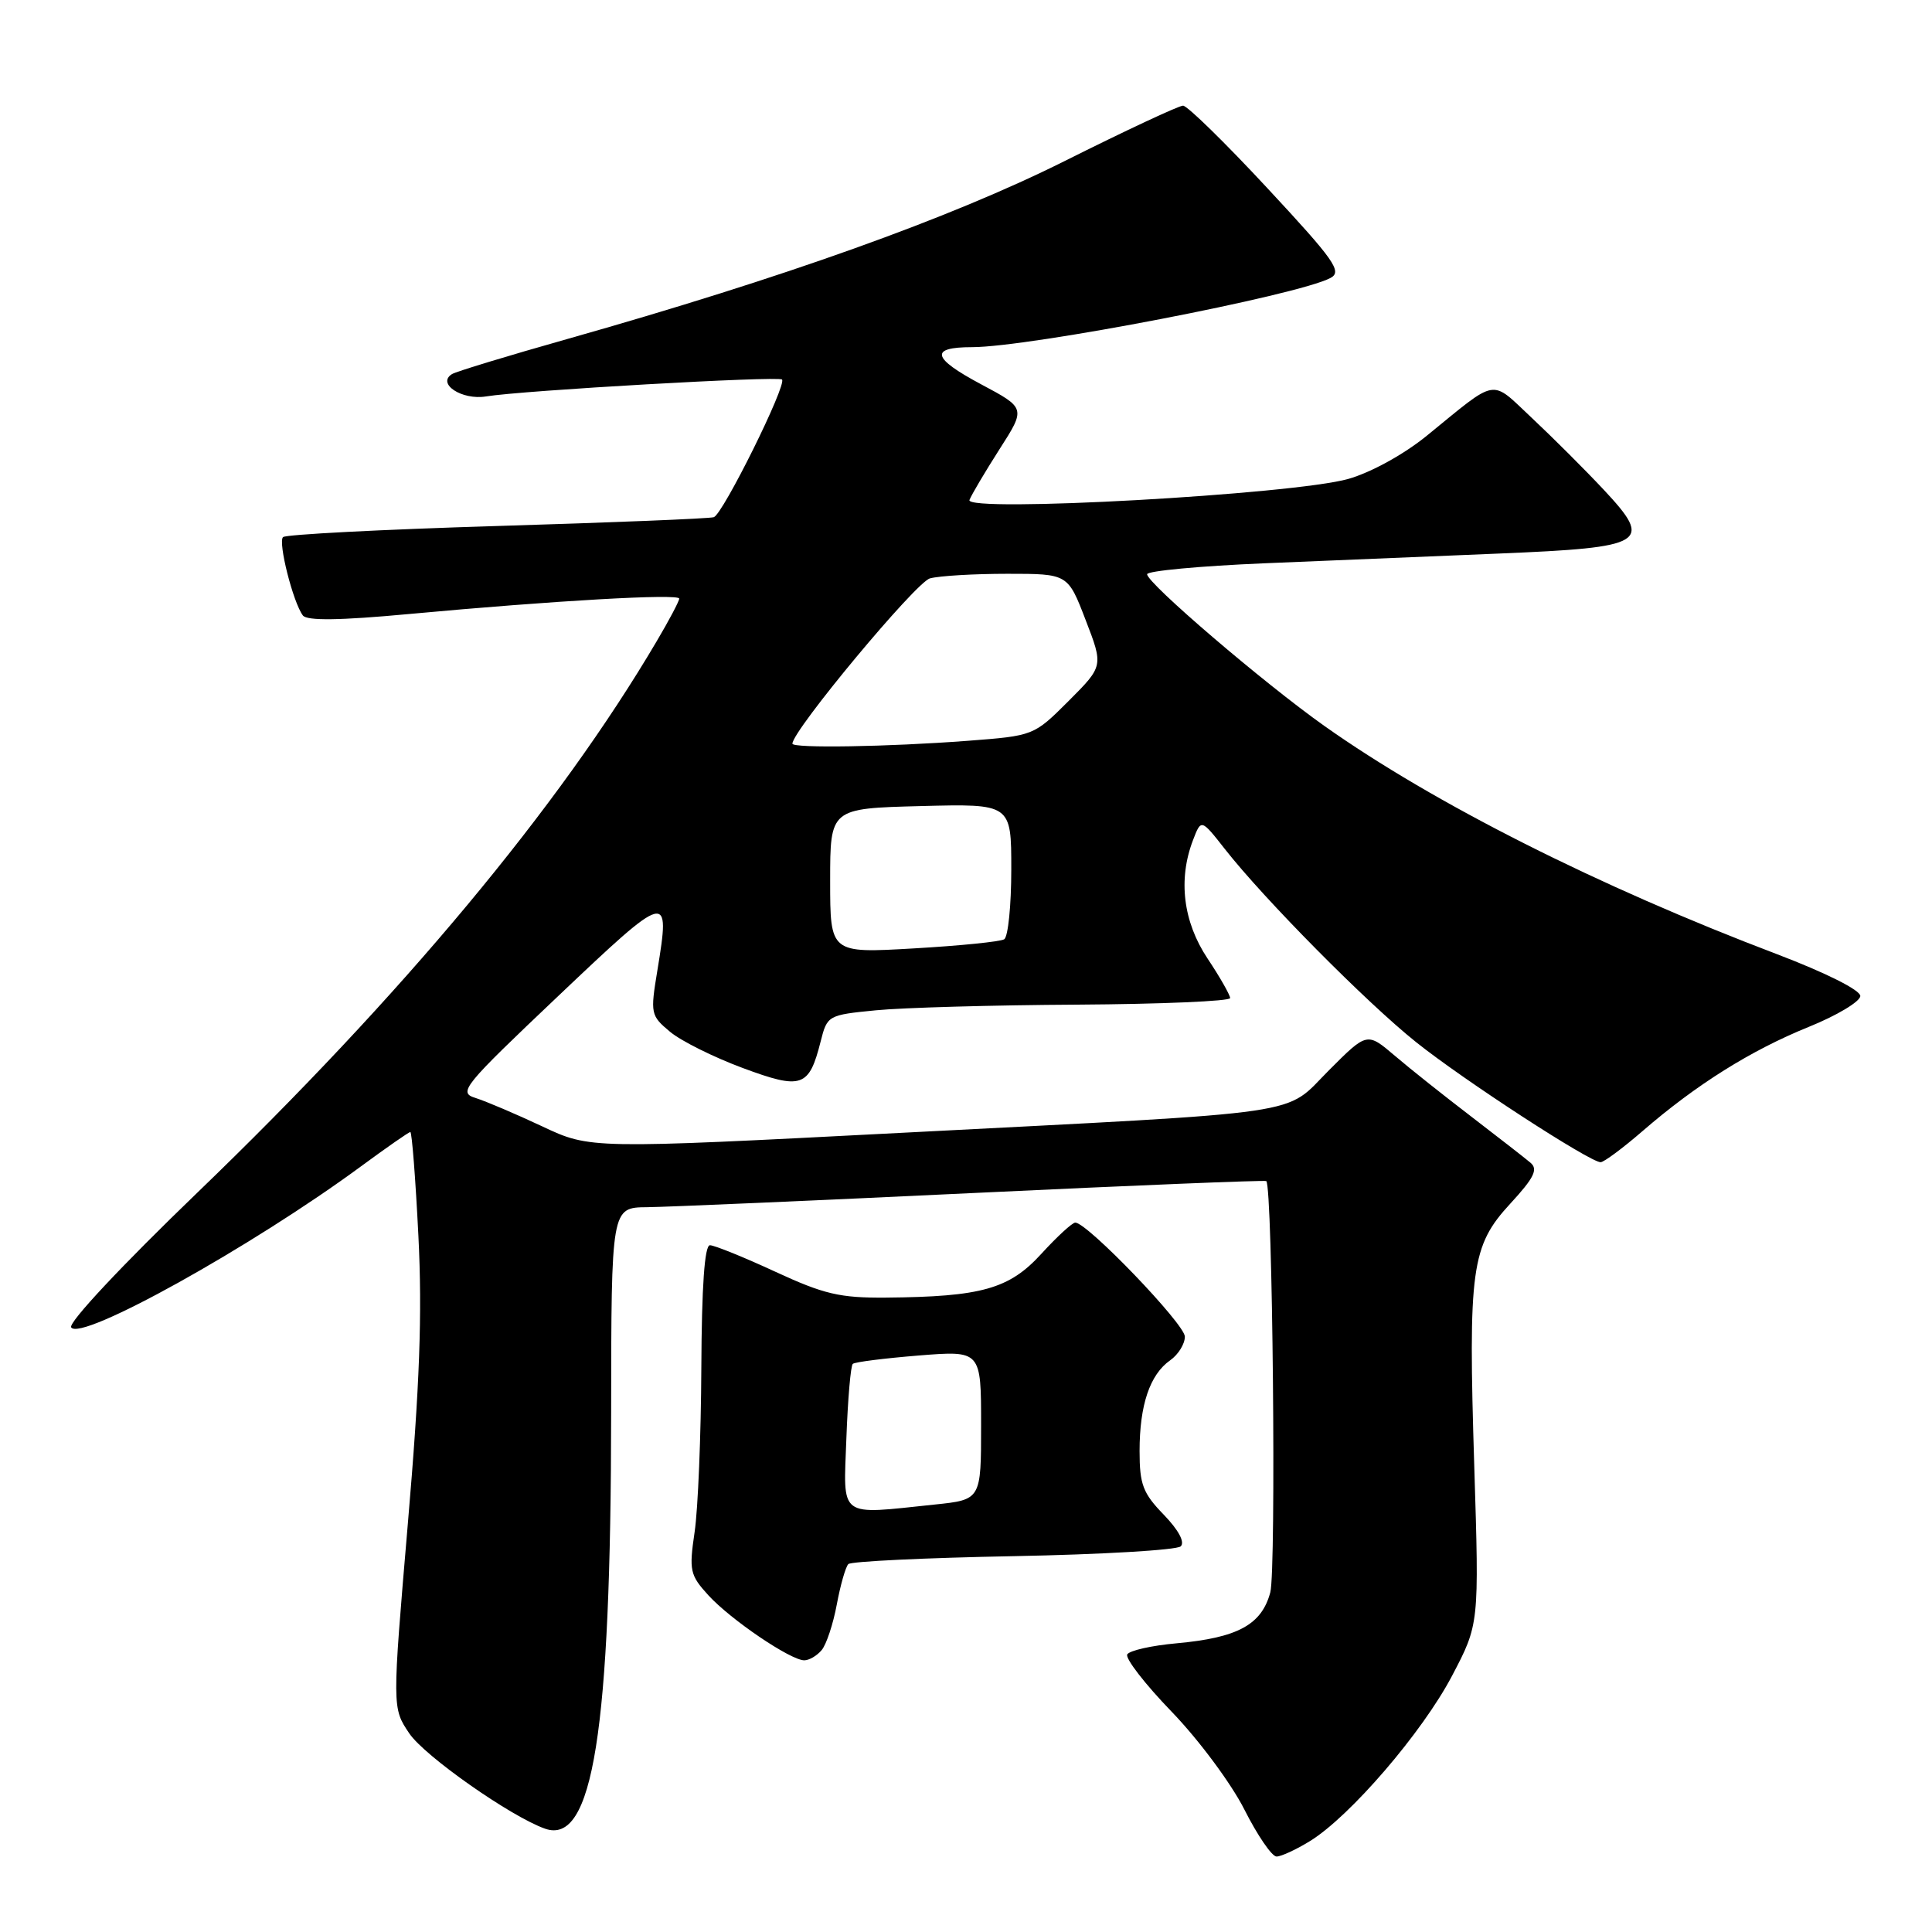 <?xml version="1.0" encoding="UTF-8" standalone="no"?>
<!DOCTYPE svg PUBLIC "-//W3C//DTD SVG 1.1//EN" "http://www.w3.org/Graphics/SVG/1.1/DTD/svg11.dtd" >
<svg xmlns="http://www.w3.org/2000/svg" xmlns:xlink="http://www.w3.org/1999/xlink" version="1.1" viewBox="0 0 256 256">
 <g >
 <path fill="currentColor"
d=" M 173.60 243.94 C 178.92 240.65 188.46 229.55 192.39 222.08 C 196.00 215.21 196.00 215.21 195.35 194.36 C 194.53 168.11 194.94 165.10 200.13 159.48 C 203.28 156.06 203.83 154.94 202.80 154.07 C 202.08 153.46 198.57 150.73 195.00 147.99 C 191.43 145.26 186.84 141.62 184.82 139.89 C 181.14 136.76 181.14 136.76 176.10 141.81 C 170.00 147.91 174.41 147.26 119.35 150.11 C 78.19 152.24 78.19 152.24 71.85 149.25 C 68.36 147.61 64.38 145.92 63.02 145.49 C 60.67 144.76 61.27 144.02 74.02 131.93 C 88.61 118.09 88.84 118.03 87.11 128.56 C 86.16 134.31 86.21 134.57 88.79 136.72 C 90.25 137.94 94.58 140.09 98.40 141.51 C 106.24 144.42 107.20 144.09 108.74 138.00 C 109.61 134.55 109.71 134.49 116.06 133.87 C 119.60 133.52 131.61 133.18 142.75 133.12 C 153.89 133.05 163.00 132.66 163.00 132.25 C 162.99 131.84 161.65 129.47 160.00 127.00 C 156.77 122.14 156.08 116.53 158.08 111.32 C 159.16 108.50 159.16 108.50 162.30 112.50 C 167.52 119.16 181.12 132.89 187.64 138.09 C 193.90 143.10 210.67 154.00 212.09 154.00 C 212.52 154.00 215.03 152.14 217.65 149.87 C 224.78 143.70 231.98 139.19 239.64 136.08 C 243.41 134.56 246.50 132.70 246.50 131.97 C 246.50 131.19 241.93 128.90 235.50 126.45 C 211.81 117.46 190.00 106.46 175.50 96.20 C 167.45 90.50 152.00 77.28 152.00 76.09 C 152.00 75.65 158.97 75.00 167.50 74.64 C 176.03 74.29 190.01 73.71 198.58 73.35 C 218.15 72.54 219.11 71.96 212.52 64.91 C 210.01 62.23 205.72 57.95 202.99 55.39 C 197.40 50.16 198.61 49.96 189.04 57.75 C 186.00 60.22 181.67 62.60 178.66 63.46 C 171.35 65.53 127.80 67.95 128.46 66.25 C 128.72 65.57 130.51 62.55 132.43 59.54 C 135.93 54.08 135.93 54.08 129.98 50.91 C 123.48 47.44 123.13 46.00 128.81 46.00 C 136.44 45.99 172.00 39.13 176.30 36.83 C 177.88 35.99 176.84 34.51 167.94 24.94 C 162.35 18.92 157.32 14.00 156.76 14.00 C 156.20 14.00 149.12 17.31 141.03 21.36 C 125.92 28.91 103.77 36.83 75.10 44.94 C 67.28 47.15 60.44 49.23 59.89 49.57 C 57.84 50.84 61.20 53.05 64.39 52.53 C 69.18 51.74 103.14 49.80 103.62 50.29 C 104.30 50.96 95.78 68.16 94.58 68.53 C 93.99 68.72 81.04 69.24 65.82 69.70 C 50.59 70.16 37.85 70.82 37.50 71.17 C 36.82 71.85 38.83 79.81 40.13 81.55 C 40.67 82.27 44.97 82.22 54.20 81.36 C 73.43 79.58 90.00 78.64 90.00 79.32 C 90.00 79.65 88.65 82.21 86.99 85.01 C 74.04 106.98 53.28 131.90 26.17 158.01 C 16.18 167.63 9.04 175.25 9.43 175.88 C 10.63 177.83 33.30 165.24 47.83 154.55 C 51.23 152.05 54.17 150.00 54.37 150.00 C 54.58 150.00 55.06 156.19 55.44 163.75 C 55.96 174.14 55.62 183.47 54.04 201.91 C 51.96 226.31 51.96 226.31 54.23 229.68 C 56.25 232.69 67.69 240.71 72.22 242.31 C 78.56 244.54 80.95 229.48 80.98 187.25 C 81.00 160.00 81.00 160.00 85.75 159.96 C 88.36 159.93 107.82 159.09 129.00 158.08 C 150.18 157.07 167.63 156.36 167.79 156.50 C 168.63 157.23 169.12 207.98 168.32 211.00 C 167.17 215.29 164.01 217.01 155.87 217.75 C 152.61 218.04 149.69 218.70 149.37 219.21 C 149.06 219.72 151.71 223.15 155.27 226.83 C 158.84 230.53 163.14 236.32 164.88 239.76 C 166.61 243.19 168.53 246.00 169.15 246.00 C 169.76 246.00 171.77 245.07 173.60 243.94 Z  M 108.88 218.64 C 109.50 217.90 110.40 215.18 110.88 212.60 C 111.36 210.02 112.05 207.61 112.41 207.25 C 112.77 206.89 122.62 206.42 134.28 206.20 C 145.95 205.98 155.93 205.39 156.45 204.90 C 157.03 204.35 156.17 202.74 154.20 200.70 C 151.44 197.86 151.00 196.69 151.00 192.27 C 151.00 186.18 152.36 182.14 155.05 180.25 C 156.12 179.50 157.00 178.09 157.00 177.11 C 157.00 175.46 144.07 162.00 142.48 162.00 C 142.09 162.00 140.06 163.86 137.98 166.14 C 133.73 170.80 130.05 171.83 117.39 171.94 C 111.30 171.99 109.19 171.50 102.71 168.50 C 98.54 166.57 94.65 165.00 94.07 165.00 C 93.36 165.00 92.98 170.46 92.93 181.25 C 92.89 190.19 92.49 199.97 92.04 203.00 C 91.29 208.11 91.42 208.70 93.86 211.38 C 96.82 214.62 104.76 220.00 106.57 220.00 C 107.22 220.00 108.26 219.39 108.88 218.64 Z  M 110.00 116.71 C 110.00 107.12 110.00 107.12 122.00 106.81 C 134.00 106.50 134.00 106.50 134.00 115.19 C 134.00 119.97 133.58 124.14 133.06 124.46 C 132.55 124.78 127.15 125.32 121.06 125.67 C 110.00 126.31 110.00 126.31 110.00 116.71 Z  M 105.00 98.54 C 105.00 96.80 121.36 77.14 123.22 76.64 C 124.47 76.30 129.10 76.03 133.50 76.03 C 141.50 76.03 141.50 76.03 143.85 82.15 C 146.21 88.26 146.21 88.26 141.60 92.88 C 136.98 97.49 136.98 97.49 128.24 98.16 C 117.69 98.96 105.00 99.17 105.00 98.54 Z  M 112.15 190.58 C 112.34 185.40 112.72 180.96 113.00 180.72 C 113.28 180.47 117.21 179.98 121.75 179.61 C 130.00 178.95 130.00 178.95 130.00 188.83 C 130.00 198.72 130.00 198.72 123.85 199.36 C 110.95 200.71 111.76 201.31 112.15 190.58 Z "/>
</g>
</svg>